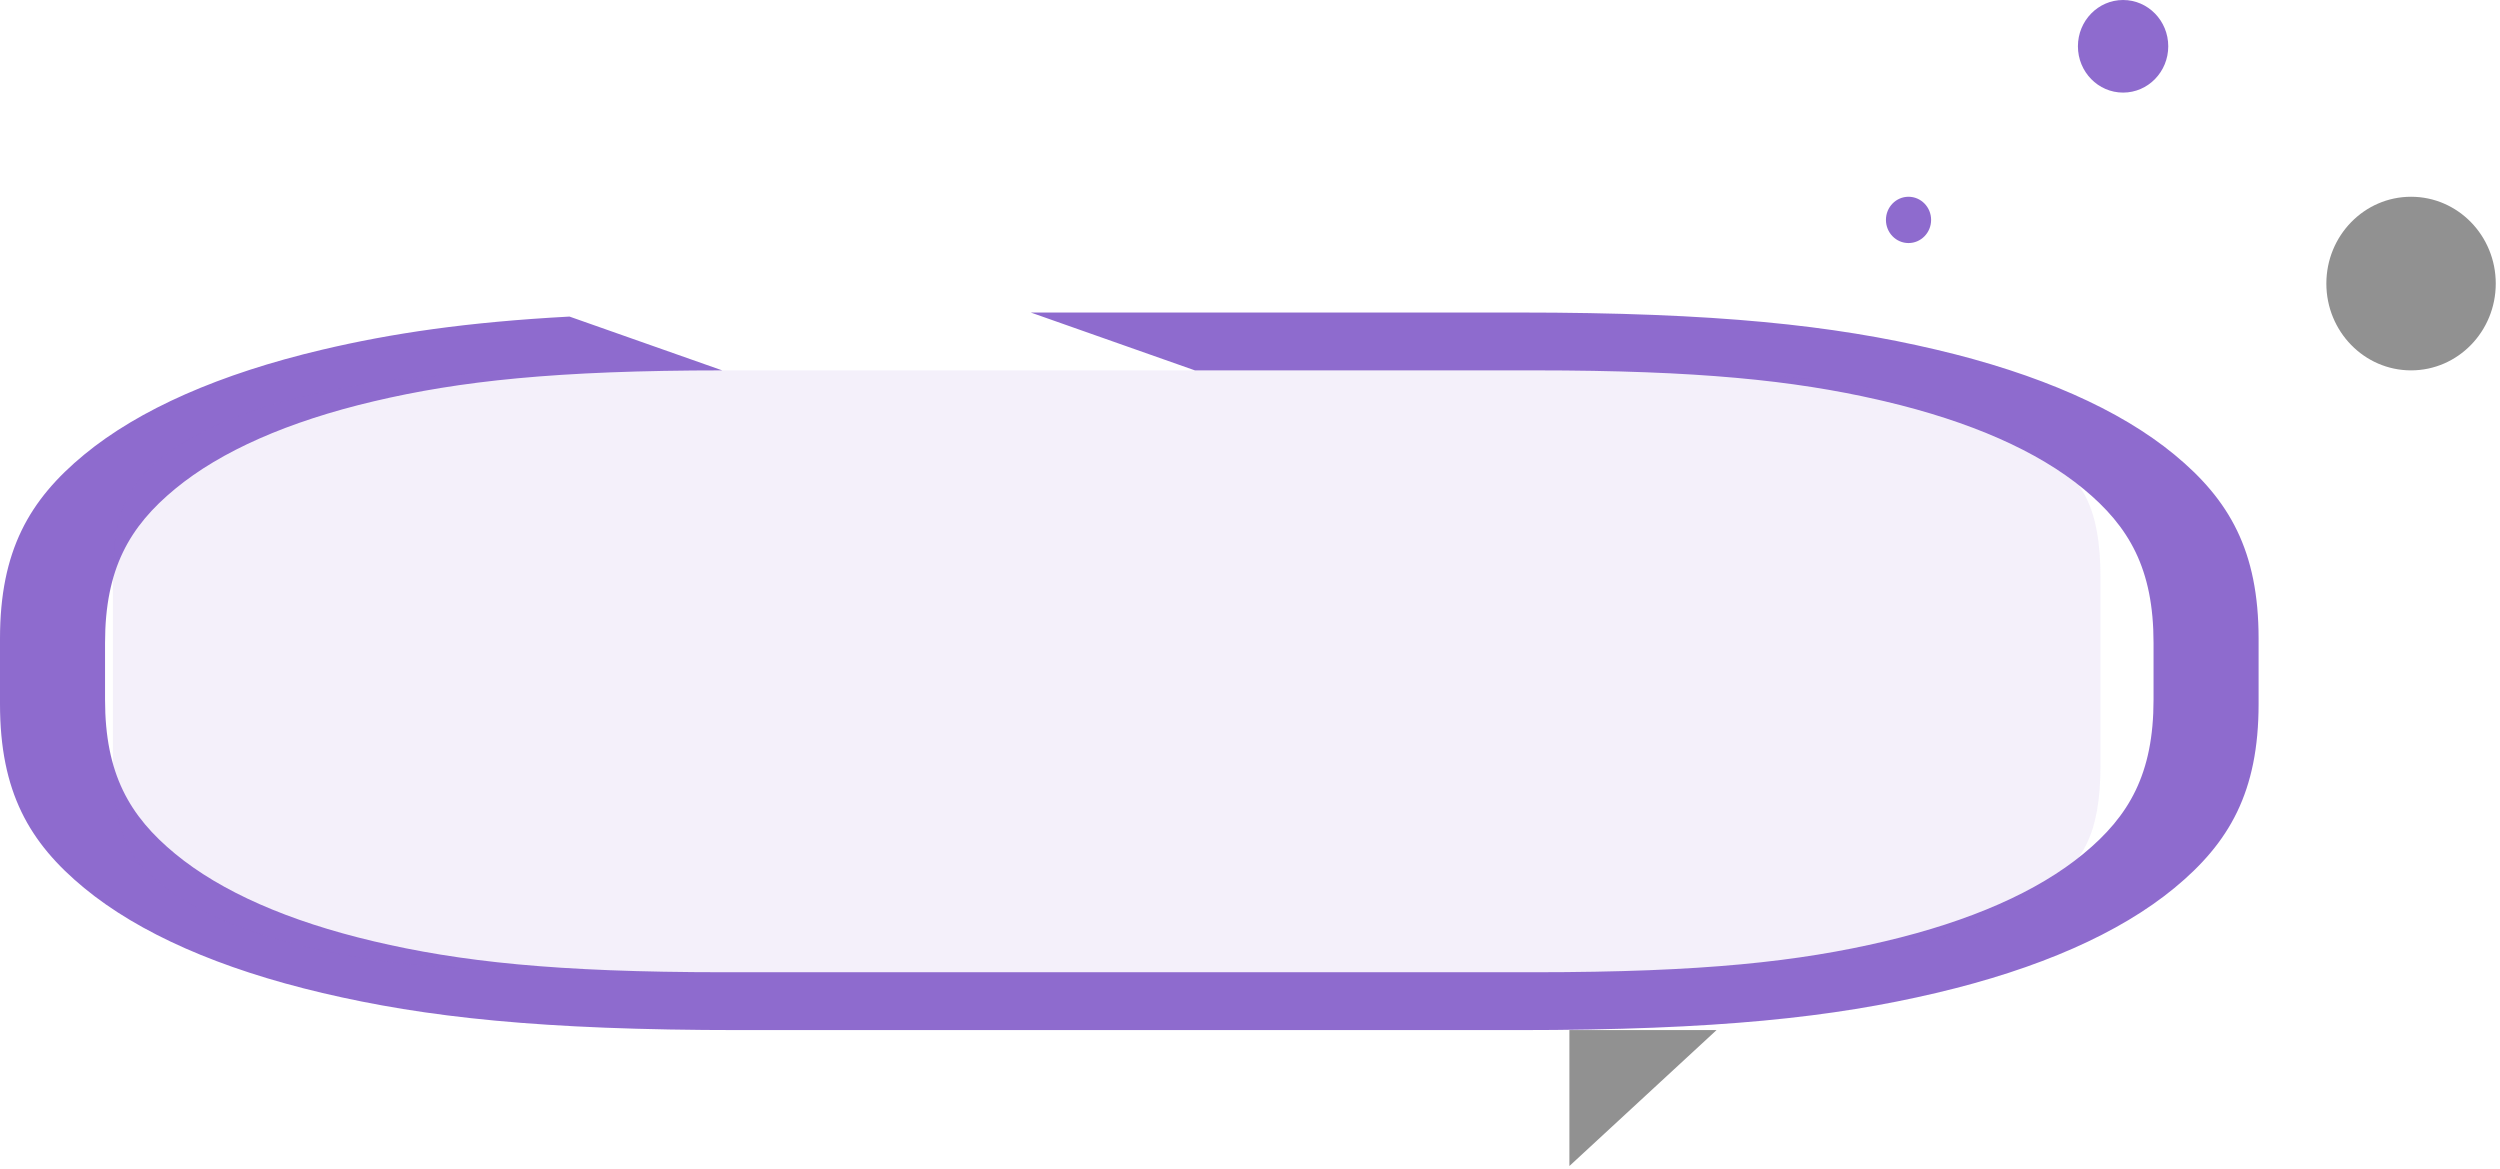 <svg width="216" height="101" viewBox="0 0 216 101" fill="none" xmlns="http://www.w3.org/2000/svg">
<path fill-rule="evenodd" clip-rule="evenodd" d="M89.05 27C89.221 27.059 89.407 27.124 89.612 27.196L103.244 32.002L132.638 32.002C146.754 32.002 154.976 32.878 162.214 34.526L162.85 34.673C170.246 36.416 176.05 38.974 180.005 42.233C183.96 45.492 186.066 49.144 186.066 55.547V60.455C186.066 66.859 183.96 70.51 180.005 73.769C176.05 77.028 170.246 79.586 162.85 81.329C155.454 83.072 147.169 84 132.638 84H62.505C47.974 84 39.688 83.072 32.293 81.329C24.897 79.586 19.093 77.028 15.138 73.769C11.183 70.51 9.076 66.859 9.076 60.455V55.547C9.076 49.144 11.183 45.492 15.138 42.233C19.093 38.974 24.897 36.416 32.293 34.673C39.688 32.93 47.974 32.002 62.505 32.002L62.403 32.002L49.206 27.352C40.332 27.831 33.845 28.797 27.86 30.208C18.985 32.3 12.02 35.369 7.274 39.28C2.528 43.191 4.19617e-05 47.588 4.19617e-05 55.179V60.823C4.19617e-05 68.415 2.528 72.812 7.274 76.723C12.02 80.634 18.985 83.703 27.86 85.794C36.734 87.886 46.712 89 63.939 89H131.204C148.431 89 158.408 87.886 167.283 85.794C176.158 83.703 183.123 80.634 187.869 76.723C192.615 72.812 195.143 68.415 195.143 60.823V55.179C195.143 47.588 192.615 43.191 187.869 39.28C183.123 35.369 176.158 32.3 167.283 30.208C158.408 28.116 148.431 27.002 131.204 27.002L89.05 27Z" fill="#8E6BCE"/>
<path opacity="0.1" fill-rule="evenodd" clip-rule="evenodd" d="M136.159 32H55.081C39.321 32 33.606 32.65 27.844 33.87C22.083 35.09 17.561 36.881 14.479 39.162C11.398 41.444 9.757 43.707 9.757 49.947V66.053C9.757 72.293 11.398 74.556 14.479 76.838C17.561 79.119 22.083 80.91 27.844 82.13C33.606 83.35 39.321 84 55.081 84H136.159C151.919 84 157.634 83.35 163.396 82.13C169.158 80.91 173.679 79.119 176.761 76.838C179.842 74.556 181.483 72.293 181.483 66.053V49.947C181.483 43.707 179.842 41.444 176.761 39.162C173.679 36.881 169.158 35.09 163.396 33.87C157.634 32.65 151.919 32 136.159 32Z" fill="#8E6BCE"/>
<path fill-rule="evenodd" clip-rule="evenodd" d="M135.596 100.744V89H148.309L135.596 100.744Z" fill="#919191"/>
<path d="M183.435 8C181.279 8 179.532 6.209 179.532 4C179.532 1.791 181.279 0 183.435 0C185.59 0 187.337 1.791 187.337 4C187.337 6.209 185.59 8 183.435 8Z" fill="#8E6BCE"/>
<path d="M164.896 21C163.818 21 162.945 20.105 162.945 19C162.945 17.895 163.818 17 164.896 17C165.974 17 166.848 17.895 166.848 19C166.848 20.105 165.974 21 164.896 21Z" fill="#8E6BCE"/>
<path d="M208.315 32C204.274 32 200.997 28.642 200.997 24.5C200.997 20.358 204.274 17 208.315 17C212.357 17 215.633 20.358 215.633 24.5C215.633 28.642 212.357 32 208.315 32Z" fill="#919191"/>
</svg>
